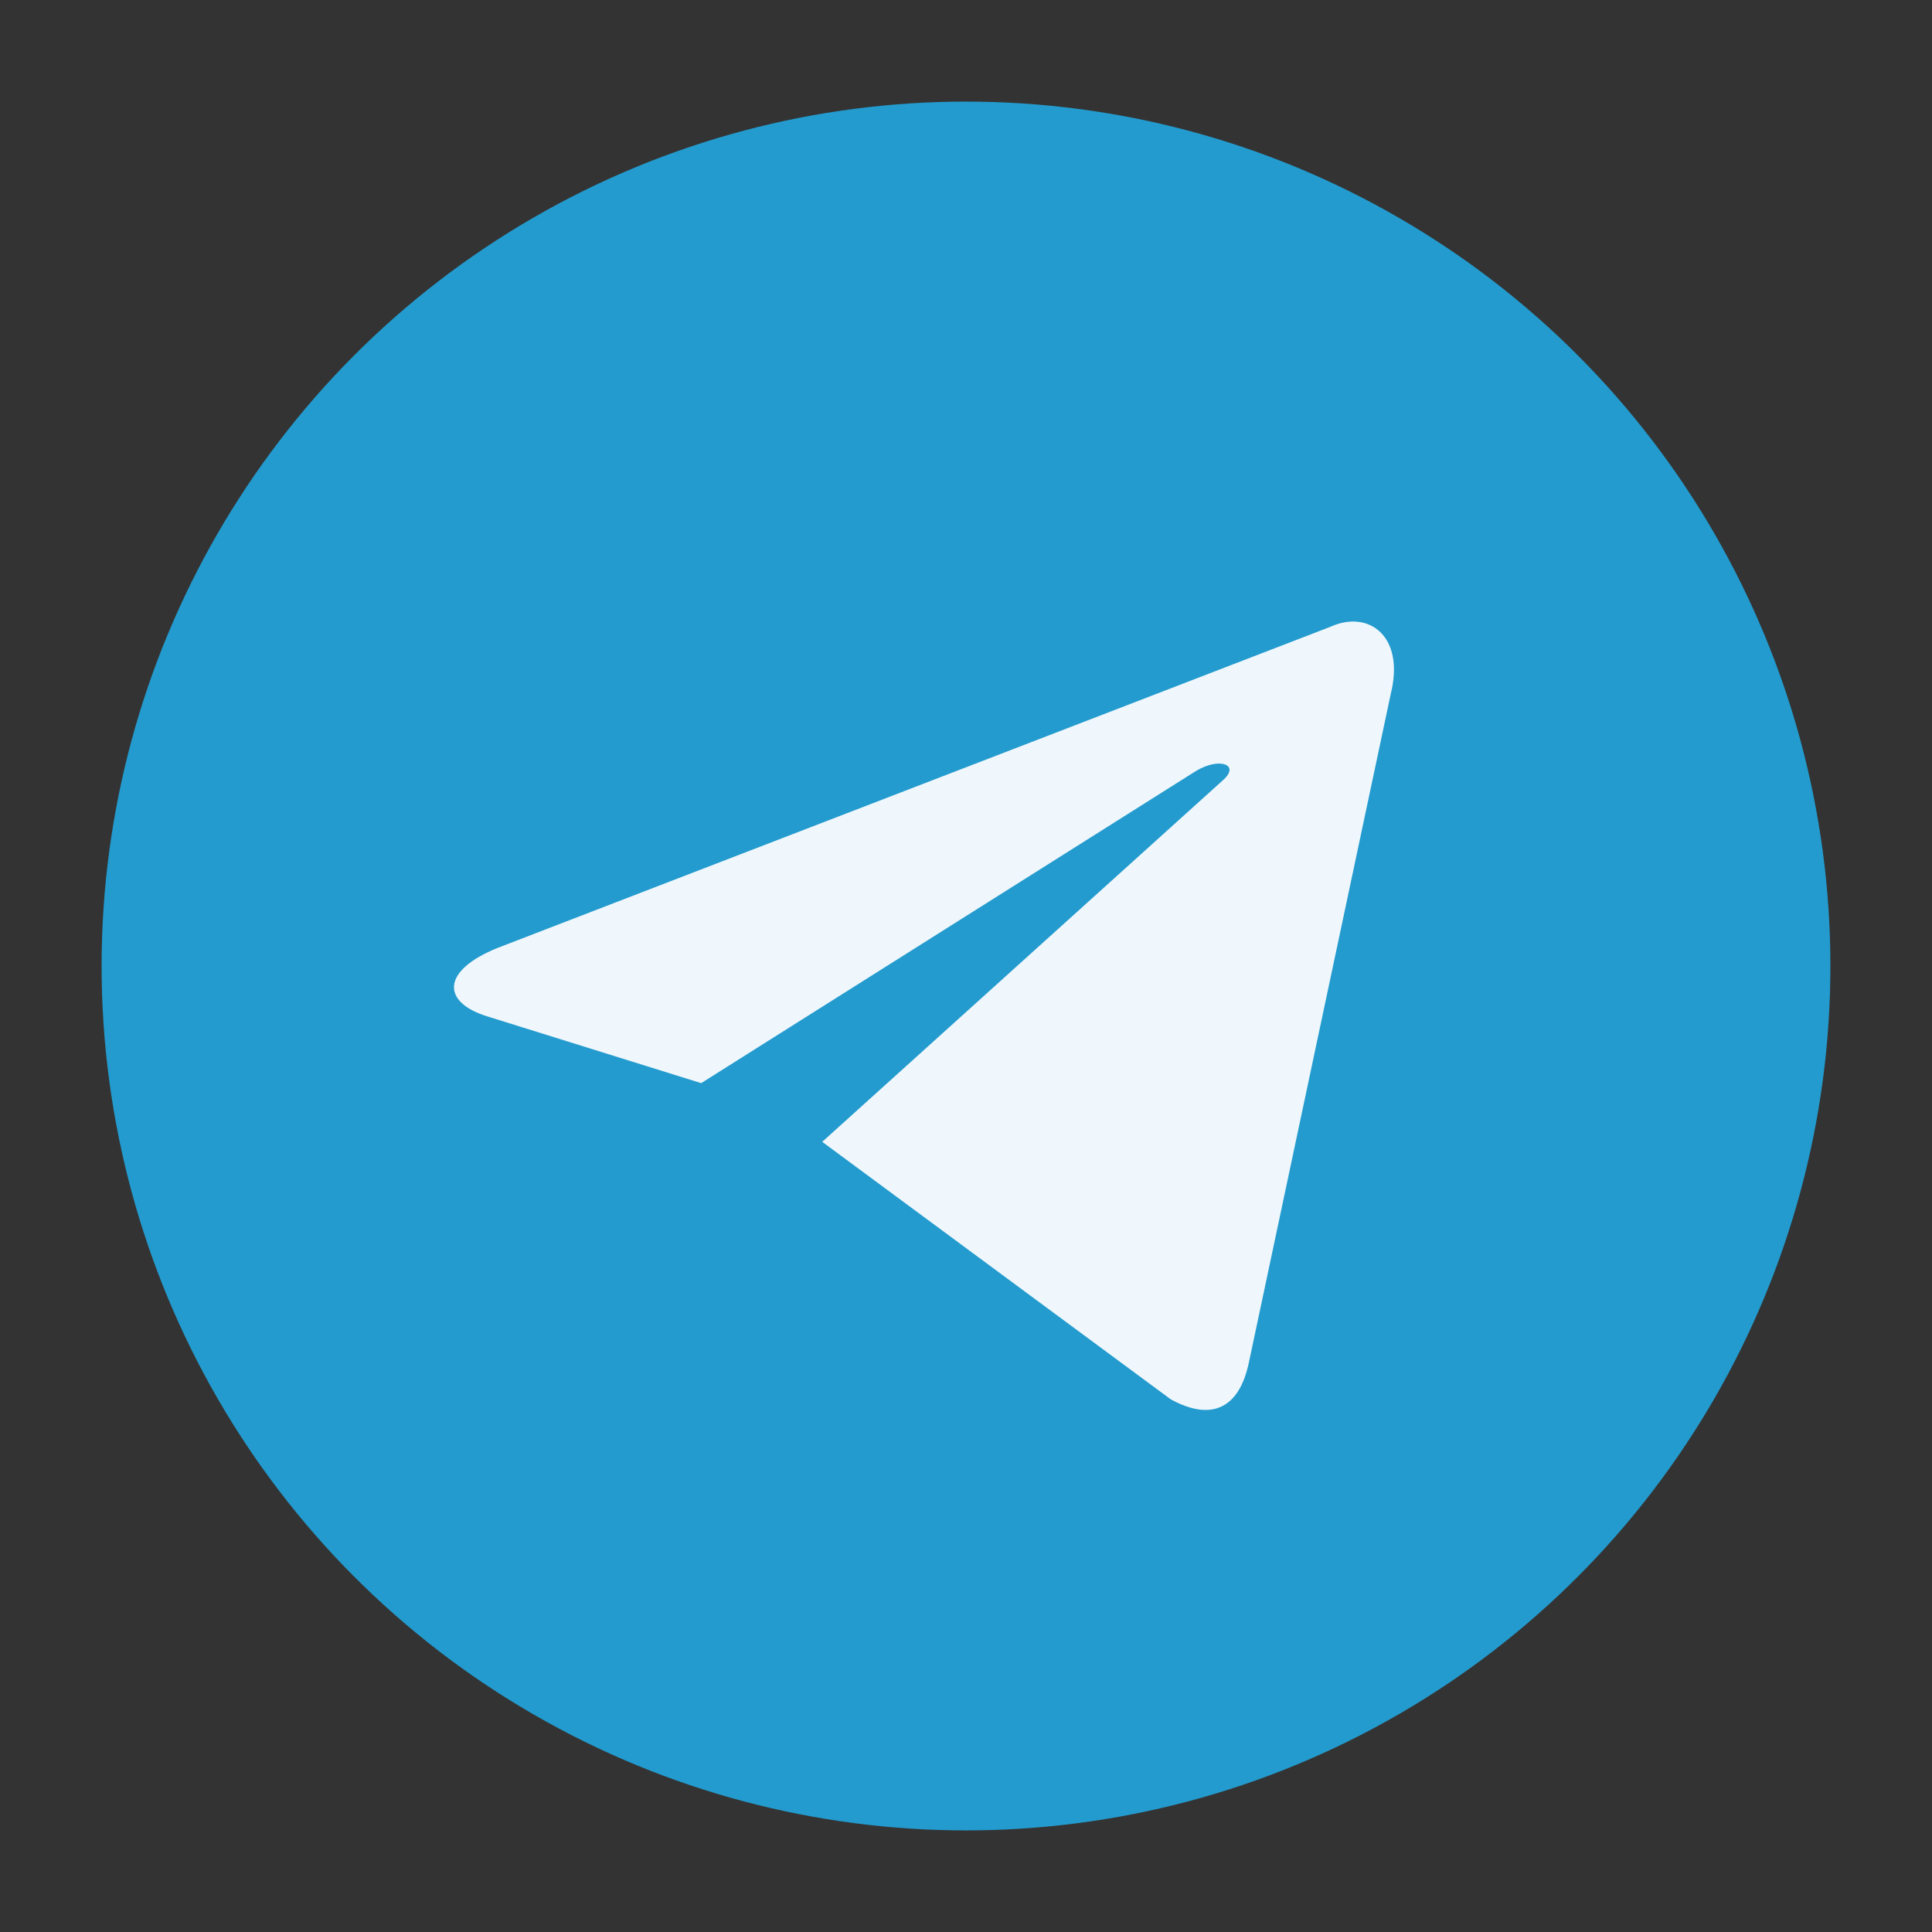 <?xml version="1.0" encoding="UTF-8" standalone="no"?>
<svg
   viewBox="0 0 240 240"
   version="1.1"
   id="svg22"
   sodipodi:docname="org.telegram.desktop.svg"
   inkscape:version="1.1.1 (3bf5ae0d25, 2021-09-20)"
   xmlns:inkscape="http://www.inkscape.org/namespaces/inkscape"
   xmlns:sodipodi="http://sodipodi.sourceforge.net/DTD/sodipodi-0.dtd"
   xmlns="http://www.w3.org/2000/svg"
   xmlns:svg="http://www.w3.org/2000/svg">
  <rect x="0" y="0" width="240" height="240" fill="#333333" stroke="none"/>
  <sodipodi:namedview
     id="namedview24"
     pagecolor="#ffffff"
     bordercolor="#666666"
     borderopacity="1.0"
     inkscape:pageshadow="2"
     inkscape:pageopacity="0.0"
     inkscape:pagecheckerboard="0"
     showgrid="false"
     inkscape:zoom="1"
     inkscape:cx="93.5"
     inkscape:cy="106.5"
     inkscape:window-width="1312"
     inkscape:window-height="518"
     inkscape:window-x="54"
     inkscape:window-y="167"
     inkscape:window-maximized="0"
     inkscape:current-layer="svg22" />
  <defs
     id="defs12">
    <linearGradient
       id="a"
       x1="160.08"
       x2="97.043"
       y1="40.08"
       y2="218.433"
       gradientUnits="userSpaceOnUse">
      <stop
         offset="0"
         stop-color="#37aee2"
         id="stop2" />
      <stop
         offset="1"
         stop-color="#1e96c8"
         id="stop4" />
    </linearGradient>
    <linearGradient
       id="b"
       x1=".66"
       x2=".851"
       y1=".437"
       y2=".802">
      <stop
         offset="0"
         stop-color="#eff7fc"
         id="stop7" />
      <stop
         offset="1"
         stop-color="#fff"
         id="stop9" />
    </linearGradient>
  </defs>
  <circle
     cx="120"
     cy="120"
     fill="url(#a)"
     id="circle14"
     r="107.379"
     style="fill:#239bce;fill-opacity:1;stroke-width:0.895" />
  <path
     fill="url(#b)"
     d="m 102.139,141.843 43.274,31.971 c 4.939,2.725 8.502,1.314 9.732,-4.584 l 17.615,-83.007 c 1.803,-7.23 -2.756,-10.511 -7.481,-8.366 L 61.846,117.741 c -7.06,2.832 -7.018,6.771 -1.287,8.526 l 26.543,8.285 61.45,-38.768 c 2.901,-1.759 5.564,-0.814 3.379,1.126"
     id="path20"
     style="fill:#eff7fc;fill-opacity:1;stroke-width:0.895" />
</svg>
